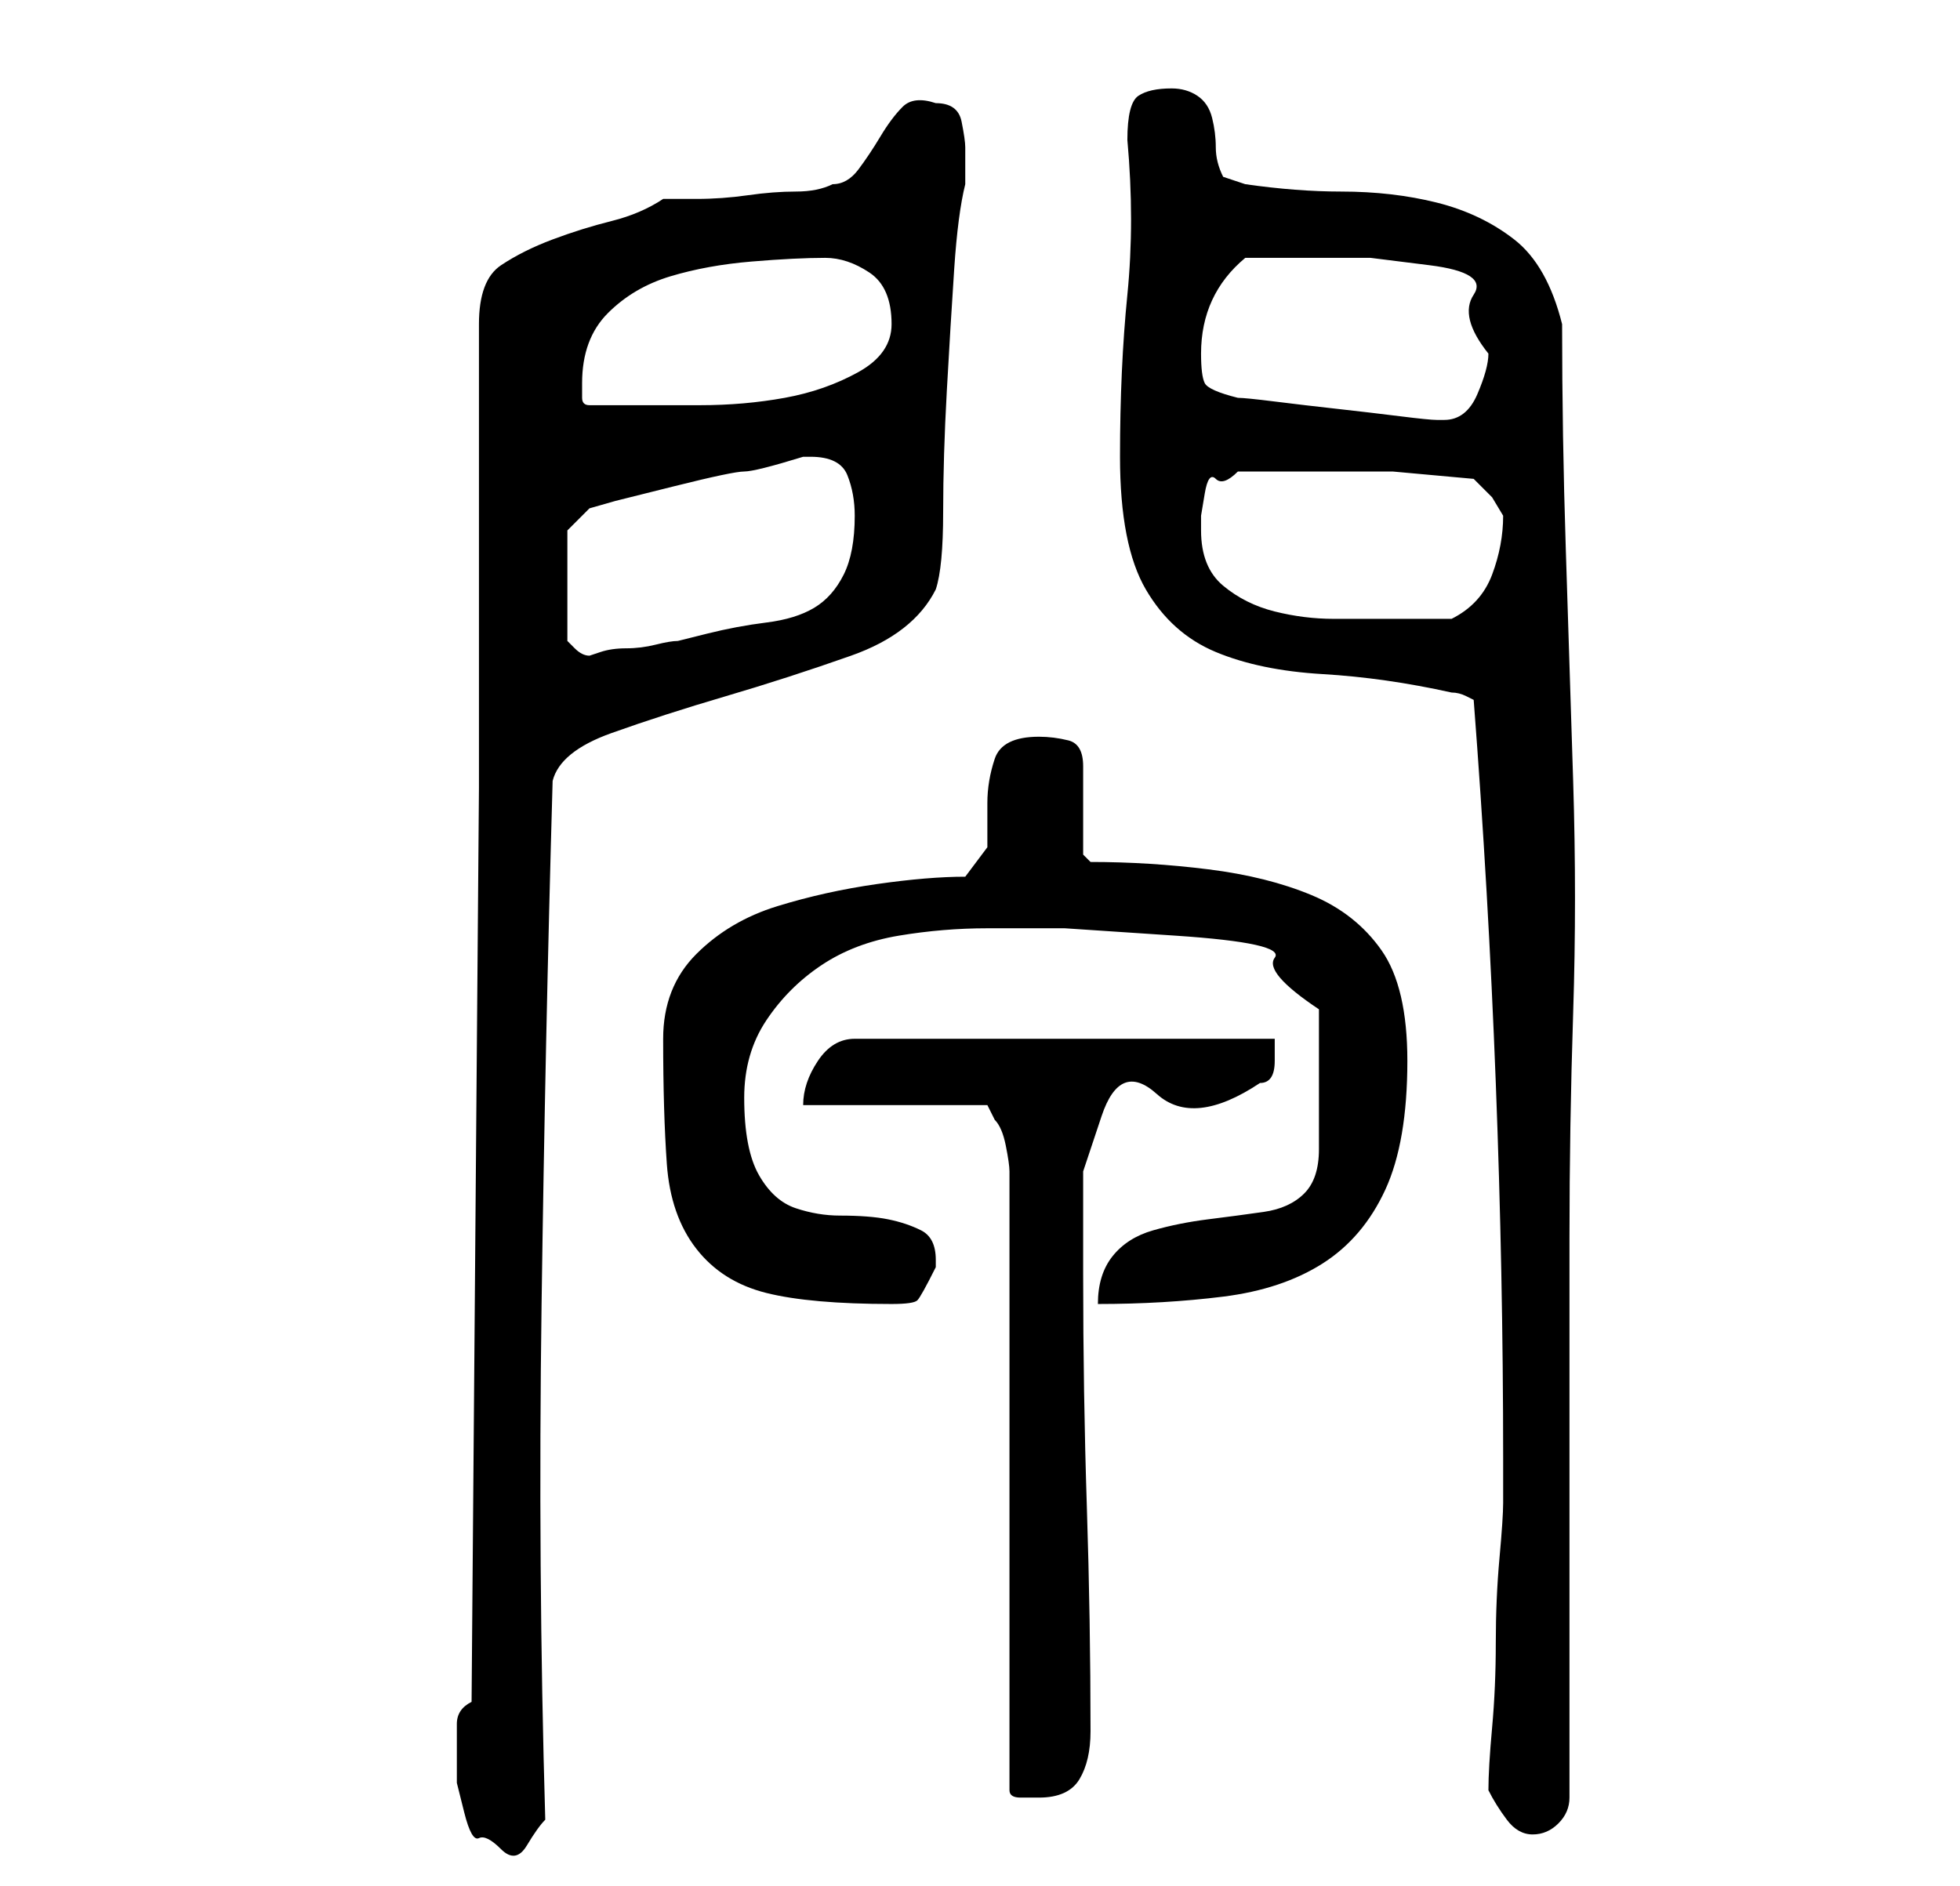 <?xml version="1.0" standalone="no"?>
<!DOCTYPE svg PUBLIC "-//W3C//DTD SVG 1.1//EN" "http://www.w3.org/Graphics/SVG/1.1/DTD/svg11.dtd" >
<svg xmlns="http://www.w3.org/2000/svg" xmlns:xlink="http://www.w3.org/1999/xlink" version="1.1" viewBox="-10 0 266 256">
   <path fill="currentColor"
d="M52 238v4t1 4t2 3.5t3 1.5t3.5 -0.5t2.5 -3.5q-1 -34 -0.5 -70t1.5 -71q1 -4 8 -6.5t15.5 -5t17 -5.5t11.5 -9q1 -3 1 -10.5t0.5 -16.5t1 -16.5t1.5 -11.5v-5q0 -1 -0.5 -3.5t-3.5 -2.5q-3 -1 -4.5 0.5t-3 4t-3 4.5t-3.5 2q-2 1 -5 1t-6.5 0.5t-7 0.5h-4.5q-3 2 -7 3
t-8 2.5t-7 3.5t-3 8v53v10l-1 124q-2 1 -2 3v4zM192 243q1 2 2.5 4t3.5 2t3.5 -1.5t1.5 -3.5v-76q0 -15 0.5 -30.5t0 -31.5t-1 -31.5t-0.5 -30.5q-2 -8 -6.5 -11.5t-10.5 -5t-13 -1.5q-6 0 -13 -1l-1.5 -0.5l-1.5 -0.5q-1 -2 -1 -4t-0.5 -4t-2 -3t-3.5 -1q-3 0 -4.5 1
t-1.5 6q1 11 0 21t-1 22t3.5 18t9.5 8.5t14.5 3t17.5 2.5q1 0 2 0.5l1 0.5q2 26 3 52t1 51v4v2q0 2 -0.5 7.5t-0.5 11.5t-0.5 11.5t-0.5 8.5zM99 150h25l0.5 1l0.5 1q1 1 1.5 3.5t0.5 3.5v84q0 1 1.5 1h2.5q4 0 5.5 -2.5t1.5 -6.5q0 -15 -0.5 -30.5t-0.5 -31.5v-14t2.5 -7.5
t7.5 -3t14 -1.5q2 0 2 -3v-3h-57q-3 0 -5 3t-2 6zM80 141q0 10 0.5 17t4 11.5t9.5 6t17 1.5q3 0 3.5 -0.5t2.5 -4.5v-1q0 -3 -2 -4t-4.5 -1.5t-6.5 -0.5q-3 0 -6 -1t-5 -4.5t-2 -10.5q0 -6 3 -10.5t7.5 -7.5t10.5 -4t12 -1h10.5t15 1t13.5 3t6 7v19q0 4 -2 6t-5.5 2.5
t-7.5 1t-7.5 1.5t-5.5 3.5t-2 6.5q9 0 17 -1t13.5 -4.5t8.5 -10t3 -17.5q0 -10 -3.5 -15t-9.5 -7.5t-14 -3.5t-16 -1l-1 -1v-12q0 -3 -2 -3.5t-4 -0.5q-5 0 -6 3t-1 6v6t-3 4q-5 0 -12 1t-13.5 3t-11 6.5t-4.5 11.5zM67 72l3 -3l3.5 -1t8 -2t9.5 -2t8 -2h1q4 0 5 2.5t1 5.5
q0 5 -1.5 8t-4 4.5t-6.5 2t-8 1.5l-2 0.5l-2 0.5q-1 0 -3 0.5t-4 0.5t-3.5 0.5l-1.5 0.5q-1 0 -2 -1l-1 -1v-15zM153 72v-2t0.5 -3t1.5 -2t3 -1h10h11t11 1l2.5 2.5t1.5 2.5q0 4 -1.5 8t-5.5 6h-4h-4h-8q-4 0 -8 -1t-7 -3.5t-3 -7.5zM158 54q-4 -1 -4.5 -2t-0.5 -4
q0 -8 6 -13h5h4h8t8 1t6 4t2 8q0 2 -1.5 5.5t-4.5 3.5h-1q-1 0 -5 -0.5t-8.5 -1t-8.5 -1t-5 -0.5zM69 52q0 -6 3.5 -9.5t8.5 -5t11 -2t10 -0.5q3 0 6 2t3 7q0 4 -4.5 6.5t-10 3.5t-11.5 1h-9h-6q-1 0 -1 -1v-2z" />
</svg>
